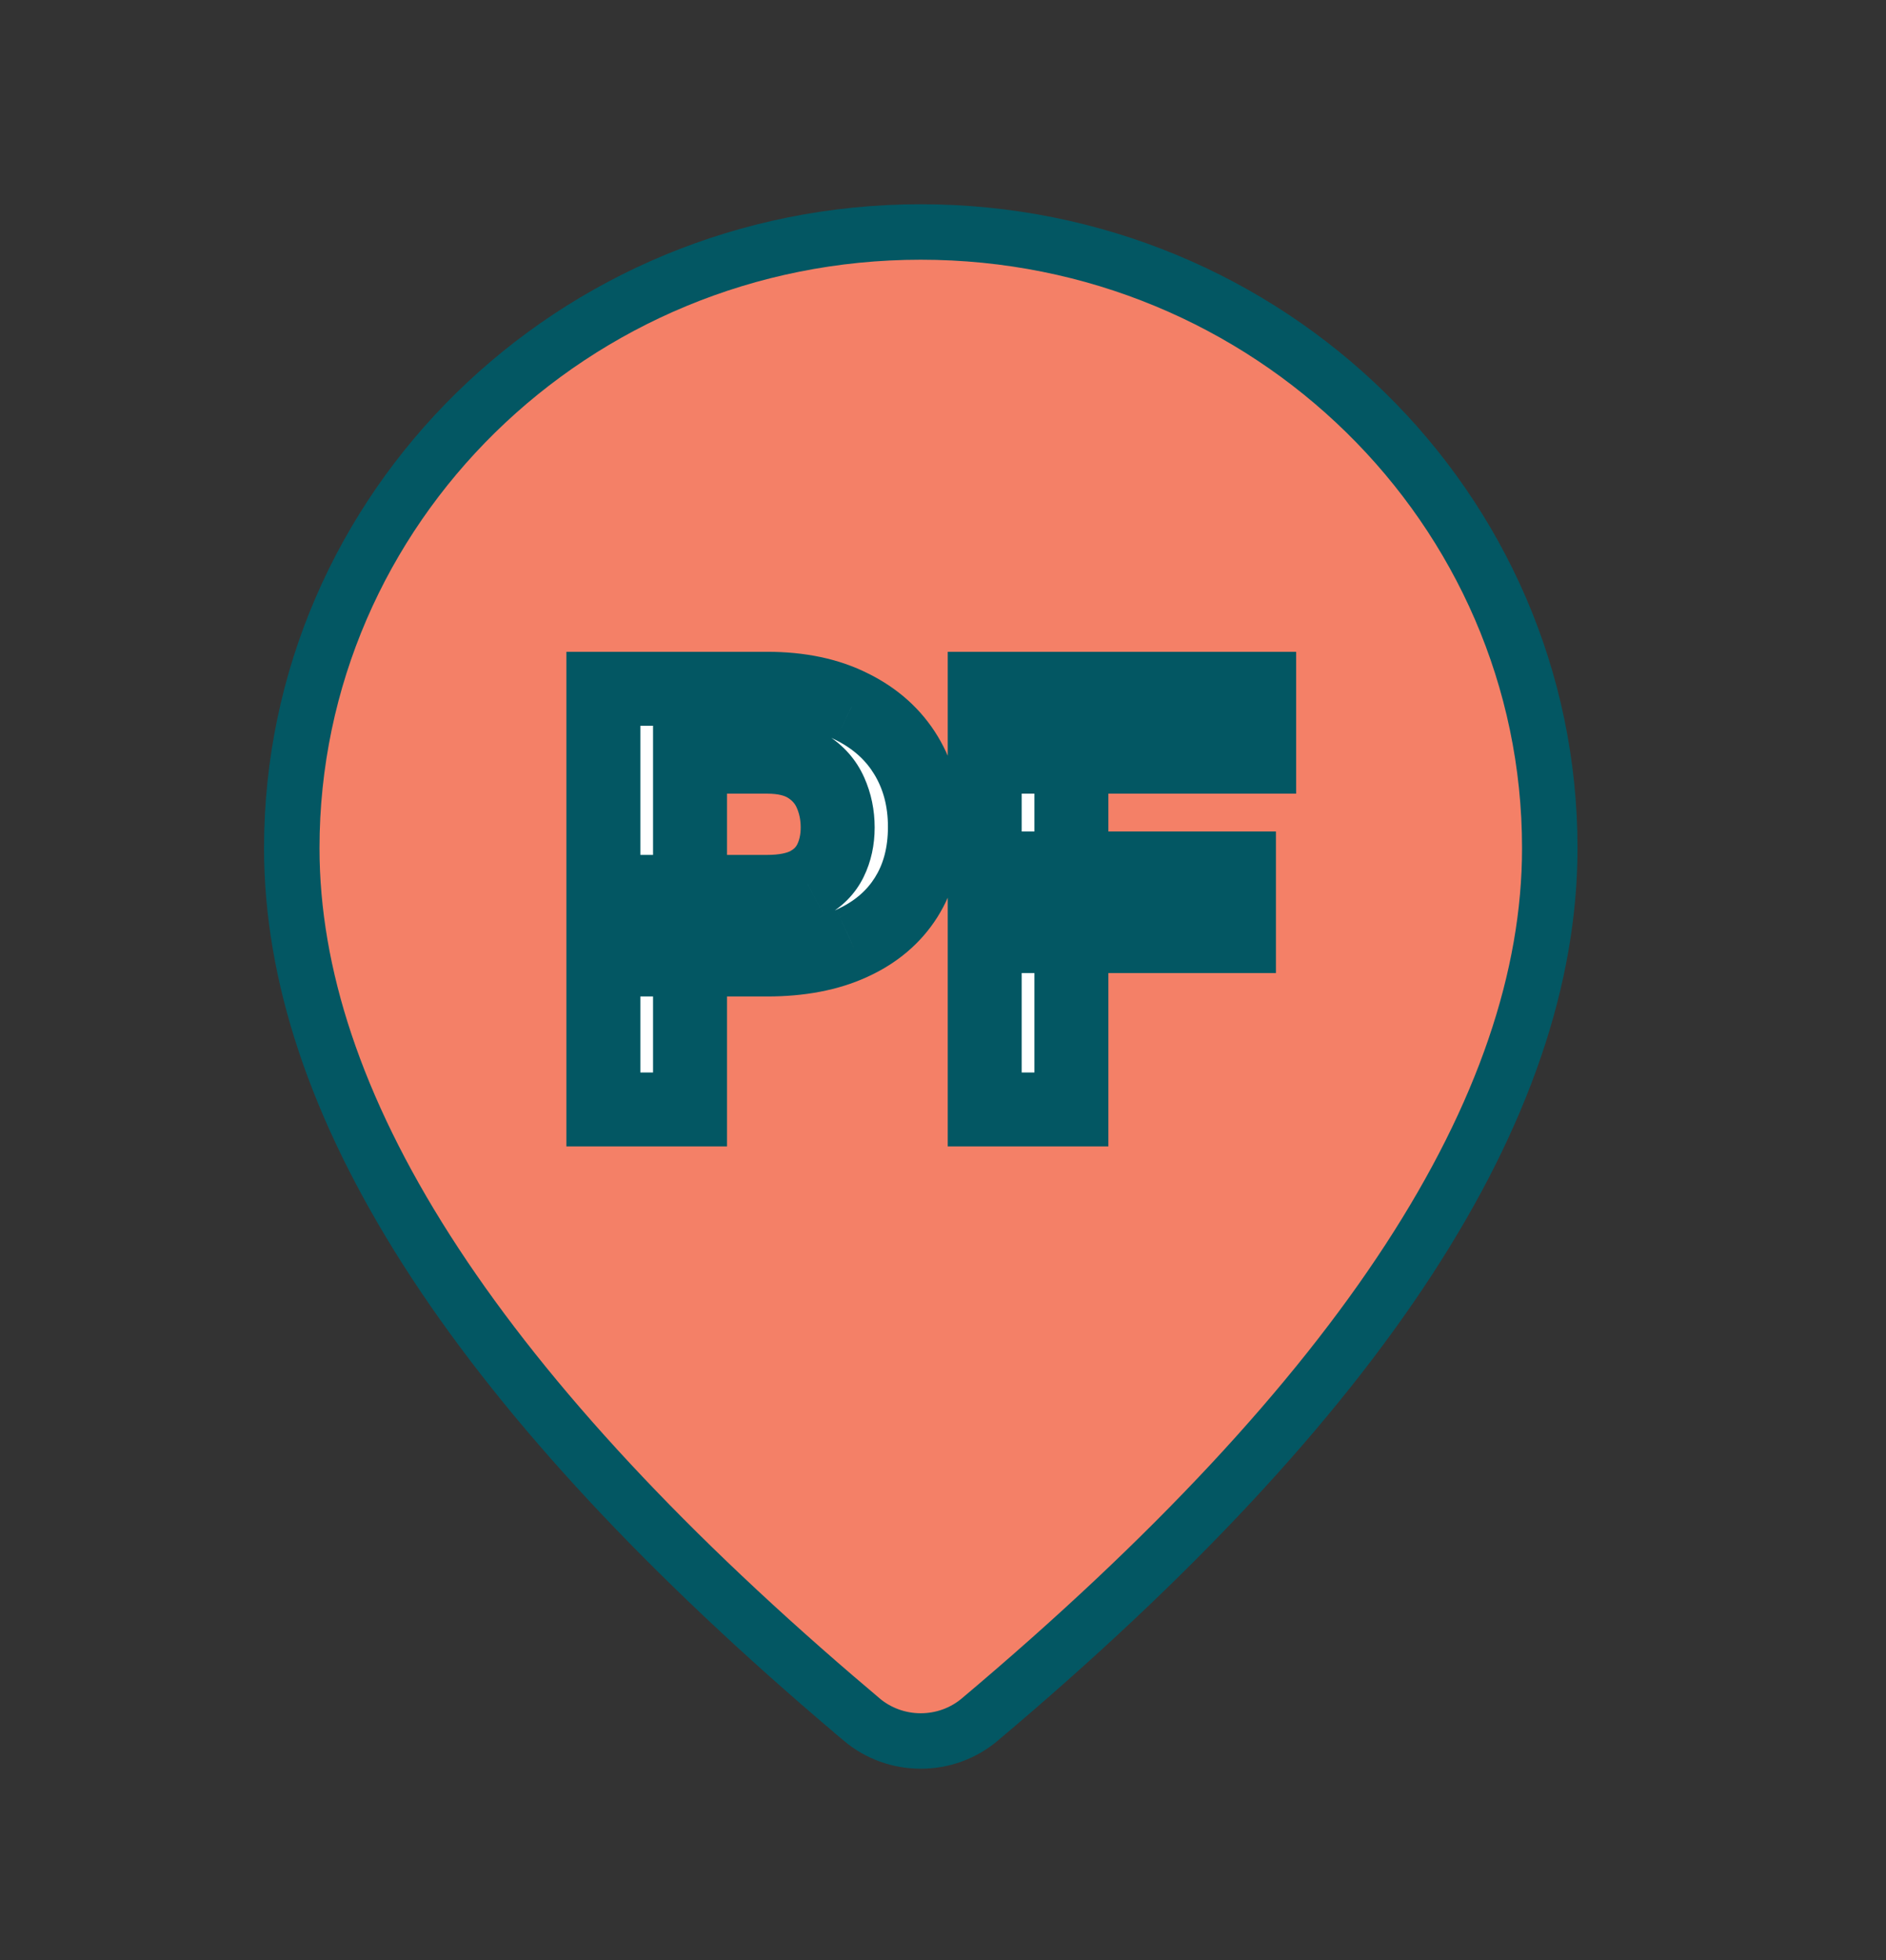 <svg width="51" height="53" viewBox="0 0 51 53" fill="none" xmlns="http://www.w3.org/2000/svg">
<rect x="0" y="0" width="51" height="53" fill="#333333" stroke="none"/>
<path d="M26.492 46.499L26.492 46.499C26.05 46.872 25.484 47.078 24.896 47.077C24.309 47.077 23.744 46.87 23.302 46.498C23.302 46.497 23.302 46.497 23.301 46.496L22.617 45.914C22.616 45.914 22.616 45.913 22.615 45.913C12.702 37.407 7.89 29.779 7.89 22.933C7.89 13.746 15.491 6.273 24.899 6.273C34.307 6.273 41.908 13.746 41.908 22.933C41.908 29.937 36.87 37.761 26.492 46.499ZM23.793 23.234L24.229 24.23L25.005 23.469C25.186 23.291 25.349 23.105 25.459 22.906C25.574 22.7 25.667 22.417 25.59 22.098C25.517 21.791 25.319 21.598 25.187 21.493C25.161 21.472 25.134 21.452 25.106 21.433C25.128 21.244 25.083 21.079 25.04 20.972C24.976 20.814 24.88 20.688 24.803 20.599C24.651 20.423 24.436 20.242 24.202 20.072C24.2 20.029 24.197 19.989 24.194 19.953C24.188 19.885 24.177 19.796 24.152 19.705L24.152 19.704C24.137 19.648 24.073 19.413 23.846 19.246C23.751 19.175 23.64 19.127 23.523 19.106C23.409 18.901 23.306 18.741 23.215 18.628C23.167 18.568 23.08 18.468 22.955 18.389C22.837 18.313 22.5 18.151 22.13 18.359C21.833 18.526 21.757 18.813 21.739 18.883C21.735 18.896 21.732 18.91 21.73 18.924C21.657 18.929 21.56 18.945 21.457 18.988C21.285 19.061 21.092 19.216 21.009 19.477C20.937 19.704 20.986 19.898 21.02 19.993C21.055 20.096 21.105 20.178 21.142 20.232C21.216 20.341 21.311 20.444 21.405 20.536C21.568 20.696 21.743 20.831 21.927 20.93C22.033 21.598 22.142 22.319 22.18 22.941C22.202 23.305 22.194 23.578 22.166 23.758C21.735 23.783 21.342 23.862 20.992 23.949C20.81 23.994 20.633 24.043 20.471 24.088C20.446 24.095 20.422 24.102 20.398 24.108C20.326 24.128 20.258 24.147 20.191 24.165C20.147 24.147 20.102 24.129 20.056 24.11L20.044 24.105C19.82 24.014 19.579 23.916 19.354 23.84C19.132 23.765 18.869 23.691 18.607 23.678C18.51 23.674 18.398 23.677 18.28 23.698C18.171 23.622 18.052 23.557 17.922 23.517C17.771 23.471 17.548 23.441 17.311 23.537C17.066 23.636 16.924 23.822 16.85 23.977C16.782 24.122 16.76 24.264 16.753 24.362C16.745 24.467 16.75 24.568 16.76 24.656C16.779 24.832 16.823 25.012 16.873 25.172C16.924 25.333 16.991 25.499 17.07 25.645C17.109 25.718 17.157 25.798 17.215 25.874C17.267 25.942 17.358 26.049 17.495 26.133C17.638 26.221 17.919 26.331 18.241 26.2C18.529 26.083 18.656 25.847 18.705 25.733C18.706 25.73 18.708 25.727 18.709 25.724C18.773 25.742 18.839 25.756 18.905 25.768C19.322 25.843 19.722 25.803 20.081 25.732C20.401 25.851 20.75 25.961 21.091 26.019C21.664 26.117 22.395 26.094 22.965 25.536C23.713 24.803 23.769 23.824 23.763 23.165C23.773 23.188 23.783 23.211 23.793 23.234ZM21.721 20.416C21.722 20.416 21.723 20.416 21.725 20.417C21.723 20.416 21.721 20.416 21.721 20.416Z" fill="#F48067" stroke="#035763" stroke-width="1.5"/>
<rect x="13.26" y="16" width="22.44" height="16" fill="#F48067"/>
<path d="M20.745 25.945H17.847V24.117H20.745C21.193 24.117 21.558 24.044 21.839 23.898C22.12 23.747 22.326 23.539 22.456 23.273C22.586 23.008 22.652 22.708 22.652 22.375C22.652 22.037 22.586 21.721 22.456 21.43C22.326 21.138 22.12 20.904 21.839 20.727C21.558 20.549 21.193 20.461 20.745 20.461H18.659V30H16.316V18.625H20.745C21.636 18.625 22.399 18.787 23.034 19.109C23.675 19.427 24.165 19.867 24.503 20.43C24.842 20.992 25.011 21.635 25.011 22.359C25.011 23.094 24.842 23.729 24.503 24.266C24.165 24.802 23.675 25.216 23.034 25.508C22.399 25.799 21.636 25.945 20.745 25.945ZM28.972 18.625V30H26.628V18.625H28.972ZM33.503 23.484V25.312H28.331V23.484H33.503ZM34.05 18.625V20.461H28.331V18.625H34.05Z" fill="white"/>
<path d="M17.847 25.945H16.847V26.945H17.847V25.945ZM17.847 24.117V23.117H16.847V24.117H17.847ZM21.839 23.898L22.299 24.786L22.306 24.783L22.312 24.779L21.839 23.898ZM18.659 20.461V19.461H17.659V20.461H18.659ZM18.659 30V31H19.659V30H18.659ZM16.316 30H15.316V31H16.316V30ZM16.316 18.625V17.625H15.316V18.625H16.316ZM23.034 19.109L22.581 20.001L22.59 20.005L23.034 19.109ZM23.034 25.508L22.62 24.598L22.617 24.599L23.034 25.508ZM20.745 24.945H17.847V26.945H20.745V24.945ZM18.847 25.945V24.117H16.847V25.945H18.847ZM17.847 25.117H20.745V23.117H17.847V25.117ZM20.745 25.117C21.291 25.117 21.829 25.03 22.299 24.786L21.379 23.011C21.286 23.059 21.095 23.117 20.745 23.117V25.117ZM22.312 24.779C22.762 24.538 23.125 24.182 23.354 23.714L21.558 22.833C21.527 22.896 21.478 22.957 21.366 23.017L22.312 24.779ZM23.354 23.714C23.56 23.294 23.652 22.841 23.652 22.375H21.652C21.652 22.575 21.613 22.721 21.558 22.833L23.354 23.714ZM23.652 22.375C23.652 21.905 23.56 21.45 23.369 21.022L21.543 21.837C21.613 21.993 21.652 22.168 21.652 22.375H23.652ZM23.369 21.022C23.155 20.542 22.813 20.158 22.372 19.88L21.306 21.573C21.427 21.649 21.497 21.734 21.543 21.837L23.369 21.022ZM22.372 19.88C21.885 19.573 21.318 19.461 20.745 19.461V21.461C21.068 21.461 21.231 21.525 21.306 21.573L22.372 19.88ZM20.745 19.461H18.659V21.461H20.745V19.461ZM17.659 20.461V30H19.659V20.461H17.659ZM18.659 29H16.316V31H18.659V29ZM17.316 30V18.625H15.316V30H17.316ZM16.316 19.625H20.745V17.625H16.316V19.625ZM20.745 19.625C21.517 19.625 22.117 19.765 22.581 20.001L23.487 18.218C22.681 17.808 21.755 17.625 20.745 17.625V19.625ZM22.59 20.005C23.076 20.246 23.415 20.561 23.646 20.945L25.36 19.914C24.914 19.174 24.274 18.608 23.479 18.213L22.59 20.005ZM23.646 20.945C23.882 21.337 24.011 21.798 24.011 22.359H26.011C26.011 21.473 25.802 20.648 25.36 19.914L23.646 20.945ZM24.011 22.359C24.011 22.935 23.88 23.379 23.657 23.732L25.349 24.799C25.803 24.079 26.011 23.252 26.011 22.359H24.011ZM23.657 23.732C23.434 24.086 23.103 24.378 22.62 24.598L23.449 26.418C24.247 26.055 24.895 25.518 25.349 24.799L23.657 23.732ZM22.617 24.599C22.143 24.817 21.53 24.945 20.745 24.945V26.945C21.742 26.945 22.655 26.782 23.451 26.417L22.617 24.599ZM28.972 18.625H29.972V17.625H28.972V18.625ZM28.972 30V31H29.972V30H28.972ZM26.628 30H25.628V31H26.628V30ZM26.628 18.625V17.625H25.628V18.625H26.628ZM33.503 23.484H34.503V22.484H33.503V23.484ZM33.503 25.312V26.312H34.503V25.312H33.503ZM28.331 25.312H27.331V26.312H28.331V25.312ZM28.331 23.484V22.484H27.331V23.484H28.331ZM34.05 18.625H35.05V17.625H34.05V18.625ZM34.05 20.461V21.461H35.05V20.461H34.05ZM28.331 20.461H27.331V21.461H28.331V20.461ZM28.331 18.625V17.625H27.331V18.625H28.331ZM27.972 18.625V30H29.972V18.625H27.972ZM28.972 29H26.628V31H28.972V29ZM27.628 30V18.625H25.628V30H27.628ZM26.628 19.625H28.972V17.625H26.628V19.625ZM32.503 23.484V25.312H34.503V23.484H32.503ZM33.503 24.312H28.331V26.312H33.503V24.312ZM29.331 25.312V23.484H27.331V25.312H29.331ZM28.331 24.484H33.503V22.484H28.331V24.484ZM33.05 18.625V20.461H35.05V18.625H33.05ZM34.05 19.461H28.331V21.461H34.05V19.461ZM29.331 20.461V18.625H27.331V20.461H29.331ZM28.331 19.625H34.05V17.625H28.331V19.625Z" fill="#035763"/>
</svg>

